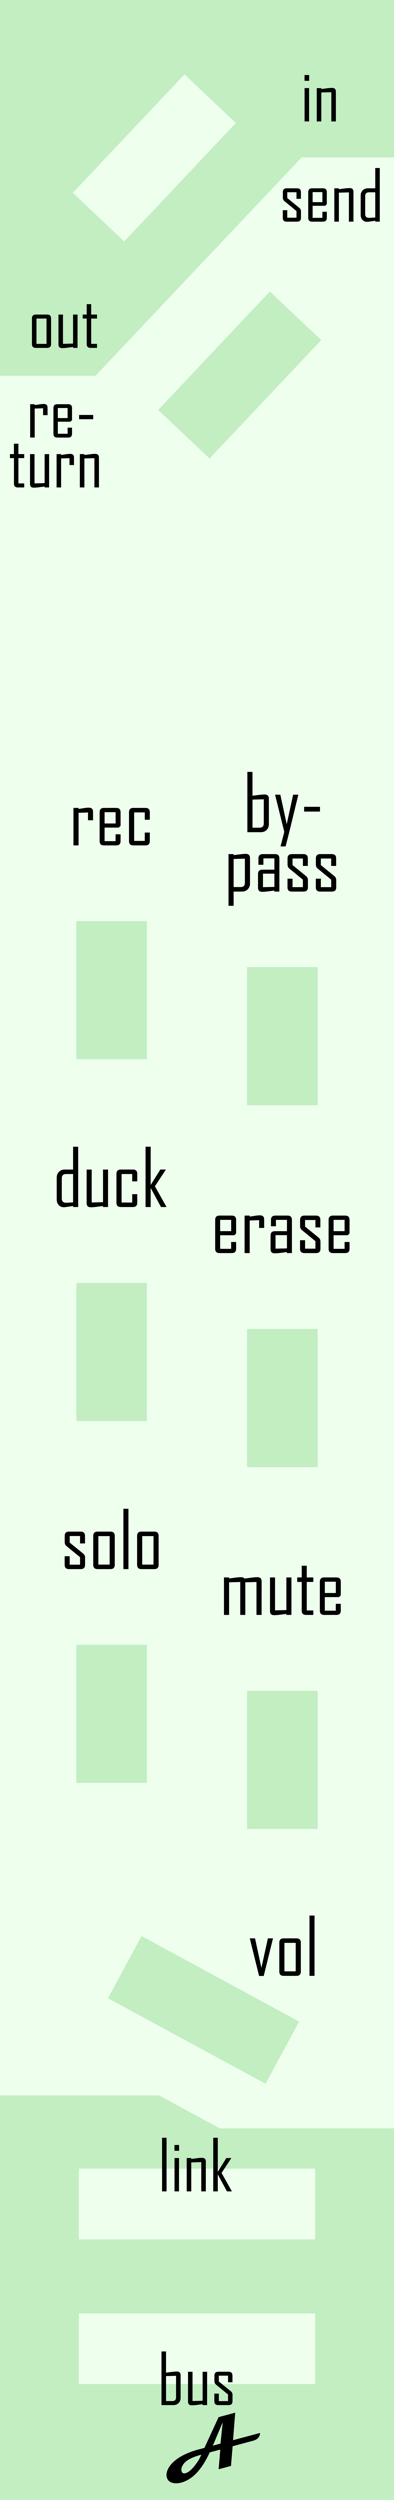 <?xml version="1.0" encoding="UTF-8" standalone="no"?>
<!-- Created with Inkscape (http://www.inkscape.org/) -->

<svg
   xmlns:dc="http://purl.org/dc/elements/1.1/"
   xmlns:cc="http://creativecommons.org/ns#"
   xmlns:rdf="http://www.w3.org/1999/02/22-rdf-syntax-ns#"
   xmlns:svg="http://www.w3.org/2000/svg"
   xmlns="http://www.w3.org/2000/svg"
   xmlns:sodipodi="http://sodipodi.sourceforge.net/DTD/sodipodi-0.dtd"
   xmlns:inkscape="http://www.inkscape.org/namespaces/inkscape"
   width="60"
   height="380"
   viewBox="0 0 15.875 100.542"
   version="1.1"
   id="svg8"
   inkscape:version="0.92.5 (2060ec1f9f, 2020-04-08)"
   sodipodi:docname="TapeRecorderMixer.svg">
  <rect x="0" y="0" width="15.875" height="100.542" fill="#808080" stroke="none"/>
  <defs
     id="defs2" />
  <sodipodi:namedview
     id="base"
     pagecolor="#ffffff"
     bordercolor="#666666"
     borderopacity="1.0"
     inkscape:pageopacity="0.0"
     inkscape:pageshadow="2"
     inkscape:zoom="4.5752183"
     inkscape:cx="-41.461152"
     inkscape:cy="353.69854"
     inkscape:document-units="mm"
     inkscape:current-layer="layer1"
     showgrid="false"
     units="px"
     inkscape:snap-bbox="true"
     inkscape:snap-page="true"
     inkscape:bbox-nodes="true"
     inkscape:snap-bbox-edge-midpoints="true"
     inkscape:window-width="2291"
     inkscape:window-height="1355"
     inkscape:window-x="1139"
     inkscape:window-y="0"
     inkscape:window-maximized="0"
     inkscape:snap-global="true"
     inkscape:snap-bbox-midpoints="true"
     showguides="true"
     inkscape:guide-bbox="true"
     inkscape:snap-center="true"
     inkscape:bbox-paths="true"
     inkscape:snap-others="true"
     inkscape:snap-nodes="true"
     inkscape:object-paths="true"
     inkscape:snap-intersection-paths="true"
     inkscape:snap-object-midpoints="true"
     inkscape:object-nodes="true"
     inkscape:snap-midpoints="true"
     inkscape:snap-to-guides="true">
    <sodipodi:guide
       position="5.953,89.297"
       orientation="0,1"
       id="guide898"
       inkscape:locked="false"
       inkscape:label=""
       inkscape:color="rgb(0,0,255)" />
    <sodipodi:guide
       position="3.704,81.756"
       orientation="0,1"
       id="guide925"
       inkscape:locked="false"
       inkscape:label=""
       inkscape:color="rgb(0,0,255)" />
    <sodipodi:guide
       position="19.37,94.22"
       orientation="0,1"
       id="guide927"
       inkscape:locked="false"
       inkscape:label=""
       inkscape:color="rgb(0,0,255)" />
    <sodipodi:guide
       position="3.704,92.075"
       orientation="0,1"
       id="guide851"
       inkscape:locked="false"
       inkscape:label=""
       inkscape:color="rgb(0,0,255)" />
    <sodipodi:guide
       position="-1.386,85.453"
       orientation="0,1"
       id="guide853"
       inkscape:locked="false"
       inkscape:label=""
       inkscape:color="rgb(0,0,255)" />
    <sodipodi:guide
       position="11.377,29.104"
       orientation="1,0"
       id="guide920"
       inkscape:locked="false"
       inkscape:label=""
       inkscape:color="rgb(0,0,255)" />
    <sodipodi:guide
       position="1.521,98.566"
       orientation="0,1"
       id="guide922"
       inkscape:locked="false" />
    <sodipodi:guide
       position="3.175,6.085"
       orientation="0,1"
       id="guide941"
       inkscape:locked="false"
       inkscape:label=""
       inkscape:color="rgb(0,0,255)" />
    <sodipodi:guide
       position="18.022,15.081"
       orientation="0,1"
       id="guide943"
       inkscape:locked="false"
       inkscape:label="Papyrus"
       inkscape:color="rgb(0,0,255)" />
    <sodipodi:guide
       position="5.027,36.37"
       orientation="0,1"
       id="guide872"
       inkscape:locked="false"
       inkscape:label=""
       inkscape:color="rgb(0,0,255)" />
    <sodipodi:guide
       position="-2.228,16.404"
       orientation="0,1"
       id="guide874"
       inkscape:locked="false"
       inkscape:label="32"
       inkscape:color="rgb(0,0,255)" />
    <sodipodi:guide
       position="33.404,39.688"
       orientation="0,1"
       id="guide928"
       inkscape:locked="false"
       inkscape:label=""
       inkscape:color="rgb(0,0,255)" />
    <sodipodi:guide
       position="5.027,21.431"
       orientation="1,0"
       id="guide914"
       inkscape:locked="false"
       inkscape:label=""
       inkscape:color="rgb(0,0,255)" />
    <sodipodi:guide
       position="5.027,11.906"
       orientation="0,1"
       id="guide921"
       inkscape:locked="false"
       inkscape:label=""
       inkscape:color="rgb(0,0,255)" />
  </sodipodi:namedview>
  <g
     inkscape:label="Layer 1"
     inkscape:groupmode="layer"
     id="layer1"
     transform="translate(0,-196.458)"
     style="display:inline">
    <path
       style="opacity:1;vector-effect:none;fill:#eeffee;fill-opacity:1;fill-rule:evenodd;stroke:none;stroke-width:1.837;stroke-linecap:butt;stroke-linejoin:round;stroke-miterlimit:4;stroke-dasharray:none;stroke-dashoffset:0;stroke-opacity:1;paint-order:normal"
       d="M 0,0 V 380 H 60 V 0 Z M 7.5,3.002 C 9.985,3.002 11.999,5.016 12,7.5 12,9.985 9.985,12 7.5,12 5.015,12 3,9.985 3,7.5 3.001,5.016 5.015,3.002 7.5,3.002 Z M 52.502,368.002 c 0.307,0 0.605,0.031 0.895,0.09 0.004,7.7e-4 0.008,0.001 0.012,0.002 0.006,0.002 0.013,0.004 0.02,0.006 0.274,0.057 0.538,0.142 0.791,0.246 0.022,0.009 0.044,0.018 0.066,0.027 0.247,0.107 0.482,0.234 0.703,0.381 0.013,0.008 0.026,0.015 0.039,0.023 0.217,0.148 0.418,0.318 0.605,0.5 0.024,0.021 0.047,0.043 0.07,0.065 0.181,0.183 0.345,0.383 0.492,0.596 0.018,0.025 0.035,0.051 0.053,0.076 0.138,0.207 0.257,0.43 0.359,0.66 0.02,0.043 0.038,0.086 0.057,0.129 0.094,0.231 0.169,0.471 0.225,0.719 0.01,0.042 0.019,0.083 0.027,0.125 0.053,0.277 0.086,0.561 0.086,0.854 3.5e-5,0.307 -0.031,0.605 -0.09,0.895 -7.7e-4,0.004 -0.001,0.008 -0.002,0.012 -0.002,0.007 -0.004,0.013 -0.006,0.019 -0.057,0.274 -0.142,0.538 -0.246,0.791 -0.009,0.022 -0.018,0.044 -0.027,0.066 -0.107,0.247 -0.234,0.482 -0.381,0.703 -0.008,0.013 -0.016,0.026 -0.023,0.039 -0.152,0.224 -0.327,0.431 -0.516,0.623 -0.014,0.015 -0.027,0.03 -0.041,0.045 -0.185,0.184 -0.389,0.349 -0.604,0.498 -0.026,0.02 -0.053,0.039 -0.08,0.059 -0.206,0.137 -0.426,0.252 -0.654,0.354 -0.043,0.02 -0.087,0.04 -0.131,0.059 -0.233,0.095 -0.476,0.169 -0.727,0.225 -0.038,0.01 -0.077,0.019 -0.115,0.027 -0.278,0.054 -0.563,0.086 -0.857,0.086 -0.307,0 -0.605,-0.031 -0.895,-0.09 -0.004,-6.6e-4 -0.008,-10e-4 -0.012,-0.002 -0.007,-10e-4 -0.013,-0.004 -0.02,-0.006 -0.274,-0.057 -0.538,-0.142 -0.791,-0.246 -0.022,-0.009 -0.044,-0.018 -0.066,-0.027 -0.247,-0.107 -0.482,-0.234 -0.703,-0.381 -0.013,-0.008 -0.026,-0.015 -0.039,-0.023 -0.224,-0.152 -0.431,-0.327 -0.623,-0.516 -0.015,-0.014 -0.03,-0.027 -0.045,-0.041 -0.184,-0.185 -0.349,-0.389 -0.498,-0.604 -0.02,-0.026 -0.039,-0.053 -0.059,-0.08 -0.137,-0.206 -0.252,-0.426 -0.354,-0.654 -0.02,-0.043 -0.04,-0.087 -0.059,-0.131 -0.095,-0.232 -0.169,-0.474 -0.225,-0.723 -0.01,-0.04 -0.019,-0.079 -0.027,-0.119 -0.054,-0.278 -0.086,-0.564 -0.086,-0.857 9.9e-5,-0.307 0.031,-0.605 0.09,-0.895 l 0.002,-0.006 c 0.002,-0.009 0.004,-0.017 0.006,-0.025 0.058,-0.278 0.141,-0.546 0.248,-0.803 0.003,-0.008 0.006,-0.016 0.01,-0.023 0.003,-0.005 0.005,-0.01 0.008,-0.016 0.108,-0.253 0.24,-0.494 0.391,-0.721 0.008,-0.012 0.016,-0.025 0.023,-0.037 0.149,-0.219 0.319,-0.422 0.504,-0.611 0.019,-0.021 0.039,-0.042 0.059,-0.062 0.18,-0.178 0.378,-0.337 0.586,-0.482 0.032,-0.024 0.065,-0.047 0.098,-0.07 0.208,-0.137 0.428,-0.256 0.658,-0.357 0.037,-0.017 0.074,-0.033 0.111,-0.049 0.237,-0.097 0.485,-0.173 0.74,-0.229 0.033,-0.008 0.066,-0.016 0.1,-0.023 0.281,-0.055 0.57,-0.088 0.867,-0.088 z"
       id="path864"
       inkscape:connector-curvature="0"
       sodipodi:nodetypes="cccccscscsccccccccccccccccccccccccccccccccscccccccccccccccccccccccccccccccccc"
       transform="matrix(0.265,0,0,0.265,0,196.458)" />
    <path
       style="display:inline;opacity:1;fill:#c2eec2;fill-opacity:1;stroke-width:2.343"
       d="M 0,318 V 380 H 60 V 323 H 33.415 l -9.231,-5 z"
       id="path970"
       inkscape:connector-curvature="0"
       sodipodi:nodetypes="ccccccc"
       transform="matrix(0.265,0,0,0.265,0,196.458)" />
    <path
       style="opacity:1;fill:#c2eec2;fill-opacity:1;stroke:none;stroke-width:0.55;stroke-miterlimit:4;stroke-dasharray:none;stroke-opacity:1"
       d="M 0,0 V 57.029 H 14.515 L 45.856,23.892 H 60 V 0 Z"
       id="rect882"
       inkscape:connector-curvature="0"
       sodipodi:nodetypes="ccccccc"
       transform="matrix(0.265,0,0,0.265,0,196.458)" />
    <g
       aria-label="Ahornberg"
       transform="matrix(0.733,-0.197,0.197,0.733,5.922,71.505)"
       style="font-style:normal;font-weight:normal;font-size:10.583px;line-height:1.25;font-family:sans-serif;letter-spacing:0px;word-spacing:0px;fill:#000000;fill-opacity:1;stroke:none;stroke-width:0.265"
       id="text3789">
      <path
         d="m -70.39,285.033 q -0.097,0.303 -0.462,0.303 h -1.126 l -0.356,0.985 h -0.678 l 0.356,-0.985 h -0.582 q -0.955,1.152 -1.866,1.152 -0.265,0 -0.447,-0.099 -0.229,-0.125 -0.229,-0.368 0,-0.207 0.171,-0.404 0.275,-0.316 0.832,-0.468 0.436,-0.117 0.963,-0.117 h 0.368 l 1.148,-1.378 h 0.913 l -0.489,1.378 z m -1.766,-1.063 -0.83,1.063 h 0.423 z m -1.548,1.366 q -0.711,0 -0.997,0.205 -0.237,0.171 -0.237,0.362 0,0.163 0.171,0.163 0.235,0 0.587,-0.265 0.309,-0.229 0.476,-0.464 z"
         style="font-style:normal;font-variant:normal;font-weight:normal;font-stretch:normal;font-size:3.881px;font-family:Magneto;-inkscape-font-specification:Magneto;stroke-width:0.265"
         id="path4533"
         inkscape:connector-curvature="0" />
    </g>
    <g
       aria-label="in"
       style="font-style:normal;font-weight:normal;font-size:10.583px;line-height:1.25;font-family:sans-serif;letter-spacing:0px;word-spacing:0px;display:inline;fill:#000000;fill-opacity:1;stroke:none;stroke-width:0.265"
       id="text916"
       transform="translate(10.864,-2.309)">
      <path
         d="M 1.592,202.017 H 1.406 v -0.232 h 0.186 z m -0.003,1.634 h -0.181 v -1.341 h 0.181 z"
         style="font-style:normal;font-variant:normal;font-weight:normal;font-stretch:condensed;font-size:2.822px;font-family:'Agency FB';-inkscape-font-specification:'Agency FB, Condensed';font-variant-ligatures:normal;font-variant-caps:normal;font-variant-numeric:normal;font-feature-settings:normal;text-align:start;writing-mode:lr-tb;text-anchor:start;stroke-width:0.265"
         id="path869"
         inkscape:connector-curvature="0" />
      <path
         d="M 2.669,203.652 H 2.486 v -1.177 l -0.404,0.011 v 1.166 H 1.899 v -1.341 h 0.183 v 0.037 q 0.107,-0.014 0.216,-0.029 0.132,-0.017 0.218,-0.017 0.153,0 0.153,0.15 z"
         style="font-style:normal;font-variant:normal;font-weight:normal;font-stretch:condensed;font-size:2.822px;font-family:'Agency FB';-inkscape-font-specification:'Agency FB, Condensed';font-variant-ligatures:normal;font-variant-caps:normal;font-variant-numeric:normal;font-feature-settings:normal;text-align:start;writing-mode:lr-tb;text-anchor:start;stroke-width:0.265"
         id="path871"
         inkscape:connector-curvature="0" />
    </g>
    <path
       style="display:inline;opacity:1;fill:#eeffee;fill-opacity:1;stroke-width:0.153"
       d="m 7.434,199.451 -0.735,0.778 -0.001,-0.001 -3.764,3.985 2.068,1.953 0.735,-0.778 0.001,0.001 3.764,-3.985 z"
       id="rect4549-4"
       inkscape:connector-curvature="0" />
    <path
       inkscape:connector-curvature="0"
       id="path837"
       d="m 10.875,208.182 -0.735,0.778 -10e-4,-10e-4 -3.764,3.985 2.068,1.953 0.735,-0.778 0.001,0.001 3.764,-3.985 z"
       style="display:inline;opacity:1;fill:#c2eec2;fill-opacity:1;stroke-width:0.153" />
    <g
       aria-label="out"
       style="font-style:normal;font-weight:normal;font-size:10.583px;line-height:1.25;font-family:sans-serif;letter-spacing:0px;word-spacing:0px;display:inline;fill:#000000;fill-opacity:1;stroke:none;stroke-width:0.265"
       id="text841"
       transform="translate(-6.444,4.556)">
      <path
         d="m 8.501,205.737 q 0,0.156 -0.156,0.156 H 7.885 q -0.154,0 -0.154,-0.156 v -1.029 q 0,-0.156 0.154,-0.156 h 0.46 q 0.156,0 0.156,0.156 z m -0.183,-0.006 V 204.713 H 7.914 v 1.018 z"
         style="font-style:normal;font-variant:normal;font-weight:normal;font-stretch:condensed;font-size:2.822px;font-family:'Agency FB';-inkscape-font-specification:'Agency FB, Condensed';font-variant-ligatures:normal;font-variant-caps:normal;font-variant-numeric:normal;font-feature-settings:normal;text-align:start;writing-mode:lr-tb;text-anchor:start;stroke-width:0.265"
         id="path859"
         inkscape:connector-curvature="0" />
      <path
         d="M 9.568,205.893 H 9.387 v -0.037 q -0.11,0.015 -0.219,0.029 -0.132,0.017 -0.219,0.017 -0.149,0 -0.149,-0.149 v -1.2 h 0.181 v 1.177 l 0.407,-0.011 v -1.166 h 0.181 z"
         style="font-style:normal;font-variant:normal;font-weight:normal;font-stretch:condensed;font-size:2.822px;font-family:'Agency FB';-inkscape-font-specification:'Agency FB, Condensed';font-variant-ligatures:normal;font-variant-caps:normal;font-variant-numeric:normal;font-feature-settings:normal;text-align:start;writing-mode:lr-tb;text-anchor:start;stroke-width:0.265"
         id="path861"
         inkscape:connector-curvature="0" />
      <path
         d="m 10.352,205.893 h -0.26 q -0.154,0 -0.154,-0.156 v -1.024 H 9.776 v -0.161 h 0.161 v -0.418 h 0.181 v 0.418 h 0.234 v 0.161 h -0.234 v 1.018 h 0.234 z"
         style="font-style:normal;font-variant:normal;font-weight:normal;font-stretch:condensed;font-size:2.822px;font-family:'Agency FB';-inkscape-font-specification:'Agency FB, Condensed';font-variant-ligatures:normal;font-variant-caps:normal;font-variant-numeric:normal;font-feature-settings:normal;text-align:start;writing-mode:lr-tb;text-anchor:start;stroke-width:0.265"
         id="path866"
         inkscape:connector-curvature="0" />
    </g>
    <g
       aria-label="send"
       style="font-style:normal;font-weight:normal;font-size:10.583px;line-height:1.25;font-family:sans-serif;letter-spacing:0px;word-spacing:0px;display:inline;fill:#000000;fill-opacity:1;stroke:none;stroke-width:0.265"
       id="text845"
       transform="translate(10.678,-5.944)">
      <path
         d="m 1.448,211.16 q 0,0.156 -0.156,0.156 H 0.872 q -0.156,0 -0.156,-0.156 v -0.305 H 0.897 v 0.302 h 0.371 v -0.267 l -0.48,-0.393 q -0.069,-0.055 -0.069,-0.143 v -0.223 q 0,-0.156 0.156,-0.156 h 0.415 q 0.156,0 0.156,0.156 v 0.267 H 1.268 v -0.265 H 0.897 v 0.234 l 0.484,0.393 q 0.068,0.054 0.068,0.146 z"
         style="font-style:normal;font-variant:normal;font-weight:normal;font-stretch:condensed;font-size:2.822px;font-family:'Agency FB';-inkscape-font-specification:'Agency FB, Condensed';font-variant-ligatures:normal;font-variant-caps:normal;font-variant-numeric:normal;font-feature-settings:normal;text-align:start;writing-mode:lr-tb;text-anchor:start;stroke-width:0.265"
         id="path874"
         inkscape:connector-curvature="0" />
      <path
         d="m 2.49,211.16 q 0,0.156 -0.154,0.156 H 1.895 q -0.154,0 -0.154,-0.156 v -1.029 q 0,-0.156 0.154,-0.156 h 0.441 q 0.154,0 0.154,0.156 v 0.482 l -0.062,0.065 H 1.918 v 0.485 h 0.394 v -0.245 H 2.49 Z M 2.312,210.532 v -0.404 H 1.918 v 0.404 z"
         style="font-style:normal;font-variant:normal;font-weight:normal;font-stretch:condensed;font-size:2.822px;font-family:'Agency FB';-inkscape-font-specification:'Agency FB, Condensed';font-variant-ligatures:normal;font-variant-caps:normal;font-variant-numeric:normal;font-feature-settings:normal;text-align:start;writing-mode:lr-tb;text-anchor:start;stroke-width:0.265"
         id="path876"
         inkscape:connector-curvature="0" />
      <path
         d="m 3.563,211.316 h -0.183 v -1.177 l -0.404,0.011 v 1.166 H 2.793 v -1.341 h 0.183 v 0.037 q 0.107,-0.014 0.216,-0.029 0.132,-0.017 0.218,-0.017 0.153,0 0.153,0.15 z"
         style="font-style:normal;font-variant:normal;font-weight:normal;font-stretch:condensed;font-size:2.822px;font-family:'Agency FB';-inkscape-font-specification:'Agency FB, Condensed';font-variant-ligatures:normal;font-variant-caps:normal;font-variant-numeric:normal;font-feature-settings:normal;text-align:start;writing-mode:lr-tb;text-anchor:start;stroke-width:0.265"
         id="path878"
         inkscape:connector-curvature="0" />
      <path
         d="M 4.624,211.316 H 4.443 v -0.037 q -0.295,0.045 -0.327,0.045 -0.117,0 -0.189,-0.079 -0.072,-0.08 -0.072,-0.198 v -0.784 q 0,-0.124 0.081,-0.205 0.081,-0.083 0.204,-0.083 h 0.302 v -0.816 h 0.182 z m -0.182,-0.167 v -1.013 h -0.254 q -0.152,0 -0.152,0.156 v 0.717 q 0,0.154 0.152,0.154 0.036,0 0.254,-0.014 z"
         style="font-style:normal;font-variant:normal;font-weight:normal;font-stretch:condensed;font-size:2.822px;font-family:'Agency FB';-inkscape-font-specification:'Agency FB, Condensed';font-variant-ligatures:normal;font-variant-caps:normal;font-variant-numeric:normal;font-feature-settings:normal;text-align:start;writing-mode:lr-tb;text-anchor:start;stroke-width:0.265"
         id="path880"
         inkscape:connector-curvature="0" />
    </g>
    <g
       aria-label="return"
       style="font-style:normal;font-weight:normal;font-size:10.583px;line-height:1.25;font-family:sans-serif;letter-spacing:0px;word-spacing:0px;display:inline;fill:#000000;fill-opacity:1;stroke:none;stroke-width:0.265"
       id="text849"
       transform="translate(-7.664,-0.058)">
      <path
         d="M 8.64,216.119 H 8.38 q -0.154,0 -0.154,-0.156 v -1.024 H 8.064 v -0.161 h 0.161 v -0.418 h 0.181 v 0.418 h 0.234 v 0.161 H 8.406 v 1.018 h 0.234 z"
         style="font-style:normal;font-variant:normal;font-weight:normal;font-stretch:condensed;font-size:2.822px;font-family:'Agency FB';-inkscape-font-specification:'Agency FB, Condensed';font-variant-ligatures:normal;font-variant-caps:normal;font-variant-numeric:normal;font-feature-settings:normal;text-align:start;writing-mode:lr-tb;text-anchor:start;stroke-width:0.265"
         id="path887"
         inkscape:connector-curvature="0" />
      <path
         d="m 9.642,216.119 h -0.181 v -0.037 q -0.11,0.015 -0.219,0.029 -0.132,0.017 -0.219,0.017 -0.149,0 -0.149,-0.149 v -1.2 h 0.181 v 1.177 l 0.407,-0.011 v -1.166 h 0.181 z"
         style="font-style:normal;font-variant:normal;font-weight:normal;font-stretch:condensed;font-size:2.822px;font-family:'Agency FB';-inkscape-font-specification:'Agency FB, Condensed';font-variant-ligatures:normal;font-variant-caps:normal;font-variant-numeric:normal;font-feature-settings:normal;text-align:start;writing-mode:lr-tb;text-anchor:start;stroke-width:0.265"
         id="path889"
         inkscape:connector-curvature="0" />
      <path
         d="m 10.645,215.219 h -0.181 v -0.277 l -0.338,0.011 v 1.166 H 9.944 v -1.341 h 0.183 v 0.037 q 0.091,-0.014 0.183,-0.029 0.11,-0.017 0.183,-0.017 0.152,0 0.152,0.15 z"
         style="font-style:normal;font-variant:normal;font-weight:normal;font-stretch:condensed;font-size:2.822px;font-family:'Agency FB';-inkscape-font-specification:'Agency FB, Condensed';font-variant-ligatures:normal;font-variant-caps:normal;font-variant-numeric:normal;font-feature-settings:normal;text-align:start;writing-mode:lr-tb;text-anchor:start;stroke-width:0.265"
         id="path891"
         inkscape:connector-curvature="0" />
      <path
         d="m 11.651,216.119 h -0.183 v -1.177 l -0.404,0.011 v 1.166 h -0.183 v -1.341 h 0.183 v 0.037 q 0.107,-0.014 0.216,-0.029 0.132,-0.017 0.218,-0.017 0.153,0 0.153,0.15 z"
         style="font-style:normal;font-variant:normal;font-weight:normal;font-stretch:condensed;font-size:2.822px;font-family:'Agency FB';-inkscape-font-specification:'Agency FB, Condensed';font-variant-ligatures:normal;font-variant-caps:normal;font-variant-numeric:normal;font-feature-settings:normal;text-align:start;writing-mode:lr-tb;text-anchor:start;stroke-width:0.265"
         id="path893"
         inkscape:connector-curvature="0" />
    </g>
    <g
       aria-label="re-"
       style="font-style:normal;font-weight:normal;font-size:10.583px;line-height:1.25;font-family:sans-serif;letter-spacing:0px;word-spacing:0px;display:inline;fill:#000000;fill-opacity:1;stroke:none;stroke-width:0.265"
       id="text926"
       transform="translate(-6.491,-1.864)">
      <path
         d="M 8.408,215.018 H 8.227 v -0.277 l -0.338,0.011 v 1.166 H 7.706 v -1.341 h 0.183 v 0.037 q 0.091,-0.014 0.183,-0.029 0.11,-0.017 0.183,-0.017 0.152,0 0.152,0.15 z"
         style="font-style:normal;font-variant:normal;font-weight:normal;font-stretch:condensed;font-size:2.822px;font-family:'Agency FB';-inkscape-font-specification:'Agency FB, Condensed';font-variant-ligatures:normal;font-variant-caps:normal;font-variant-numeric:normal;font-feature-settings:normal;text-align:start;writing-mode:lr-tb;text-anchor:start;stroke-width:0.265"
         id="path928"
         inkscape:connector-curvature="0" />
      <path
         d="m 9.393,215.763 q 0,0.156 -0.154,0.156 H 8.798 q -0.154,0 -0.154,-0.156 v -1.029 q 0,-0.156 0.154,-0.156 H 9.239 q 0.154,0 0.154,0.156 v 0.482 l -0.062,0.065 H 8.821 v 0.485 h 0.394 v -0.245 h 0.178 z m -0.178,-0.628 v -0.404 h -0.394 v 0.404 z"
         style="font-style:normal;font-variant:normal;font-weight:normal;font-stretch:condensed;font-size:2.822px;font-family:'Agency FB';-inkscape-font-specification:'Agency FB, Condensed';font-variant-ligatures:normal;font-variant-caps:normal;font-variant-numeric:normal;font-feature-settings:normal;text-align:start;writing-mode:lr-tb;text-anchor:start;stroke-width:0.265"
         id="path930"
         inkscape:connector-curvature="0" />
      <path
         d="M 10.246,215.181 H 9.678 v -0.171 h 0.568 z"
         style="font-style:normal;font-variant:normal;font-weight:normal;font-stretch:condensed;font-size:2.822px;font-family:'Agency FB';-inkscape-font-specification:'Agency FB, Condensed';font-variant-ligatures:normal;font-variant-caps:normal;font-variant-numeric:normal;font-feature-settings:normal;text-align:start;writing-mode:lr-tb;text-anchor:start;stroke-width:0.265"
         id="path932"
         inkscape:connector-curvature="0" />
    </g>
    <path
       style="display:inline;opacity:1;fill:#eeffee;fill-opacity:1;stroke-width:0.201"
       d="m 12.7,292.337 v -2.844 H 3.175 v 2.844 z"
       id="rect4549"
       inkscape:connector-curvature="0" />
    <path
       inkscape:connector-curvature="0"
       id="path968"
       d="M 12.7,286.516 V 283.672 H 3.175 v 2.844 z"
       style="display:inline;opacity:1;fill:#eeffee;fill-opacity:1;stroke-width:0.201" />
    <g
       aria-label="solo"
       style="font-style:normal;font-variant:normal;font-weight:normal;font-stretch:condensed;font-size:3.175px;line-height:1.25;font-family:'Agency FB';-inkscape-font-specification:'Agency FB, Condensed';font-variant-ligatures:normal;font-variant-caps:normal;font-variant-numeric:normal;font-feature-settings:normal;text-align:center;letter-spacing:0px;word-spacing:0px;writing-mode:lr-tb;text-anchor:middle;display:inline;fill:#000000;fill-opacity:1;stroke:none;stroke-width:0.265"
       id="text902"
       transform="translate(1.323,2.249)">
      <path
         d="m 2.105,257.137 q 0,0.175 -0.175,0.175 H 1.457 q -0.175,0 -0.175,-0.175 v -0.343 h 0.203 v 0.34 h 0.417 v -0.301 l -0.54,-0.442 q -0.078,-0.062 -0.078,-0.161 v -0.251 q 0,-0.175 0.175,-0.175 H 1.927 q 0.175,0 0.175,0.175 V 256.28 H 1.902 v -0.298 H 1.485 v 0.264 l 0.544,0.442 q 0.076,0.06 0.076,0.164 z"
         style="font-style:normal;font-variant:normal;font-weight:normal;font-stretch:condensed;font-size:3.175px;font-family:'Agency FB';-inkscape-font-specification:'Agency FB, Condensed';font-variant-ligatures:normal;font-variant-caps:normal;font-variant-numeric:normal;font-feature-settings:normal;text-align:center;writing-mode:lr-tb;text-anchor:middle;stroke-width:0.265"
         id="path961"
         inkscape:connector-curvature="0" />
      <path
         d="m 3.301,257.137 q 0,0.175 -0.175,0.175 H 2.608 q -0.174,0 -0.174,-0.175 v -1.158 q 0,-0.175 0.174,-0.175 h 0.518 q 0.175,0 0.175,0.175 z m -0.206,-0.006 v -1.146 H 2.64 v 1.146 z"
         style="font-style:normal;font-variant:normal;font-weight:normal;font-stretch:condensed;font-size:3.175px;font-family:'Agency FB';-inkscape-font-specification:'Agency FB, Condensed';font-variant-ligatures:normal;font-variant-caps:normal;font-variant-numeric:normal;font-feature-settings:normal;text-align:center;writing-mode:lr-tb;text-anchor:middle;stroke-width:0.265"
         id="path963"
         inkscape:connector-curvature="0" />
      <path
         d="M 3.852,257.312 H 3.649 v -2.426 h 0.203 z"
         style="font-style:normal;font-variant:normal;font-weight:normal;font-stretch:condensed;font-size:3.175px;font-family:'Agency FB';-inkscape-font-specification:'Agency FB, Condensed';font-variant-ligatures:normal;font-variant-caps:normal;font-variant-numeric:normal;font-feature-settings:normal;text-align:center;writing-mode:lr-tb;text-anchor:middle;stroke-width:0.265"
         id="path965"
         inkscape:connector-curvature="0" />
      <path
         d="m 5.068,257.137 q 0,0.175 -0.175,0.175 H 4.375 q -0.174,0 -0.174,-0.175 v -1.158 q 0,-0.175 0.174,-0.175 h 0.518 q 0.175,0 0.175,0.175 z m -0.206,-0.006 v -1.146 H 4.407 v 1.146 z"
         style="font-style:normal;font-variant:normal;font-weight:normal;font-stretch:condensed;font-size:3.175px;font-family:'Agency FB';-inkscape-font-specification:'Agency FB, Condensed';font-variant-ligatures:normal;font-variant-caps:normal;font-variant-numeric:normal;font-feature-settings:normal;text-align:center;writing-mode:lr-tb;text-anchor:middle;stroke-width:0.265"
         id="path967"
         inkscape:connector-curvature="0" />
    </g>
    <g
       aria-label="duck"
       style="font-style:normal;font-variant:normal;font-weight:normal;font-stretch:condensed;font-size:3.175px;line-height:1.25;font-family:'Agency FB';-inkscape-font-specification:'Agency FB, Condensed';font-variant-ligatures:normal;font-variant-caps:normal;font-variant-numeric:normal;font-feature-settings:normal;text-align:center;letter-spacing:0px;word-spacing:0px;writing-mode:lr-tb;text-anchor:middle;display:inline;fill:#000000;fill-opacity:1;stroke:none;stroke-width:0.265"
       id="text906"
       transform="translate(1.323,1.72)">
      <path
         d="M 1.827,243.28 H 1.622 v -0.042 q -0.332,0.051 -0.367,0.051 -0.132,0 -0.212,-0.088 -0.081,-0.09 -0.081,-0.223 v -0.882 q 0,-0.14 0.091,-0.231 0.091,-0.093 0.229,-0.093 h 0.34 v -0.918 h 0.205 z m -0.205,-0.188 v -1.139 H 1.337 q -0.171,0 -0.171,0.175 v 0.806 q 0,0.174 0.171,0.174 0.04,0 0.285,-0.015 z"
         style="font-style:normal;font-variant:normal;font-weight:normal;font-stretch:condensed;font-size:3.175px;font-family:'Agency FB';-inkscape-font-specification:'Agency FB, Condensed';font-variant-ligatures:normal;font-variant-caps:normal;font-variant-numeric:normal;font-feature-settings:normal;text-align:center;writing-mode:lr-tb;text-anchor:middle;stroke-width:0.265"
         id="path1005"
         inkscape:connector-curvature="0" />
      <path
         d="M 3.03,243.28 H 2.827 v -0.042 q -0.124,0.017 -0.246,0.033 -0.149,0.019 -0.246,0.019 -0.167,0 -0.167,-0.167 v -1.35 h 0.203 v 1.324 l 0.457,-0.012 v -1.312 h 0.203 z"
         style="font-style:normal;font-variant:normal;font-weight:normal;font-stretch:condensed;font-size:3.175px;font-family:'Agency FB';-inkscape-font-specification:'Agency FB, Condensed';font-variant-ligatures:normal;font-variant-caps:normal;font-variant-numeric:normal;font-feature-settings:normal;text-align:center;writing-mode:lr-tb;text-anchor:middle;stroke-width:0.265"
         id="path1007"
         inkscape:connector-curvature="0" />
      <path
         d="m 4.207,243.105 q 0,0.175 -0.174,0.175 H 3.543 q -0.174,0 -0.174,-0.175 v -1.158 q 0,-0.175 0.174,-0.175 h 0.49 q 0.174,0 0.174,0.175 v 0.301 H 4.004 v -0.295 H 3.576 v 1.146 h 0.428 v -0.336 h 0.203 z"
         style="font-style:normal;font-variant:normal;font-weight:normal;font-stretch:condensed;font-size:3.175px;font-family:'Agency FB';-inkscape-font-specification:'Agency FB, Condensed';font-variant-ligatures:normal;font-variant-caps:normal;font-variant-numeric:normal;font-feature-settings:normal;text-align:center;writing-mode:lr-tb;text-anchor:middle;stroke-width:0.265"
         id="path1009"
         inkscape:connector-curvature="0" />
      <path
         d="M 5.388,243.28 H 5.163 l -0.415,-0.769 v 0.769 H 4.542 v -2.426 h 0.206 v 1.541 l 0.388,-0.623 h 0.222 v 0.006 l -0.439,0.667 z"
         style="font-style:normal;font-variant:normal;font-weight:normal;font-stretch:condensed;font-size:3.175px;font-family:'Agency FB';-inkscape-font-specification:'Agency FB, Condensed';font-variant-ligatures:normal;font-variant-caps:normal;font-variant-numeric:normal;font-feature-settings:normal;text-align:center;writing-mode:lr-tb;text-anchor:middle;stroke-width:0.265"
         id="path1011"
         inkscape:connector-curvature="0" />
    </g>
    <g
       aria-label="by-"
       style="font-style:normal;font-variant:normal;font-weight:normal;font-stretch:condensed;font-size:3.175px;line-height:1.25;font-family:'Agency FB';-inkscape-font-specification:'Agency FB, Condensed';font-variant-ligatures:normal;font-variant-caps:normal;font-variant-numeric:normal;font-feature-settings:normal;text-align:center;letter-spacing:0px;word-spacing:0px;writing-mode:lr-tb;text-anchor:middle;display:inline;fill:#000000;fill-opacity:1;stroke:none;stroke-width:0.265"
       id="text910"
       transform="translate(2.646,0.661)">
      <path
         d="m 8.188,228.941 q 0,0.14 -0.091,0.233 -0.091,0.091 -0.229,0.091 H 7.321 v -2.426 h 0.206 v 0.96 q 0.122,-0.015 0.245,-0.031 0.155,-0.02 0.243,-0.02 0.172,0 0.172,0.169 z m -0.206,-0.031 v -0.969 l -0.454,0.012 v 1.13 h 0.285 q 0.169,0 0.169,-0.174 z"
         style="font-style:normal;font-variant:normal;font-weight:normal;font-stretch:condensed;font-size:3.175px;font-family:'Agency FB';-inkscape-font-specification:'Agency FB, Condensed';font-variant-ligatures:normal;font-variant-caps:normal;font-variant-numeric:normal;font-feature-settings:normal;text-align:center;writing-mode:lr-tb;text-anchor:middle;stroke-width:0.265"
         id="path998"
         inkscape:connector-curvature="0" />
      <path
         d="m 9.374,227.756 -0.363,1.496 -0.15,0.584 H 8.657 l 0.152,-0.584 -0.372,-1.496 h 0.212 l 0.257,1.188 0.26,-1.188 z"
         style="font-style:normal;font-variant:normal;font-weight:normal;font-stretch:condensed;font-size:3.175px;font-family:'Agency FB';-inkscape-font-specification:'Agency FB, Condensed';font-variant-ligatures:normal;font-variant-caps:normal;font-variant-numeric:normal;font-feature-settings:normal;text-align:center;writing-mode:lr-tb;text-anchor:middle;stroke-width:0.265"
         id="path1000"
         inkscape:connector-curvature="0" />
      <path
         d="M 10.246,228.435 H 9.608 v -0.192 h 0.639 z"
         style="font-style:normal;font-variant:normal;font-weight:normal;font-stretch:condensed;font-size:3.175px;font-family:'Agency FB';-inkscape-font-specification:'Agency FB, Condensed';font-variant-ligatures:normal;font-variant-caps:normal;font-variant-numeric:normal;font-feature-settings:normal;text-align:center;writing-mode:lr-tb;text-anchor:middle;stroke-width:0.265"
         id="path1002"
         inkscape:connector-curvature="0" />
    </g>
    <g
       aria-label="mute"
       style="font-style:normal;font-variant:normal;font-weight:normal;font-stretch:condensed;font-size:3.175px;line-height:1.25;font-family:'Agency FB';-inkscape-font-specification:'Agency FB, Condensed';font-variant-ligatures:normal;font-variant-caps:normal;font-variant-numeric:normal;font-feature-settings:normal;text-align:center;letter-spacing:0px;word-spacing:0px;writing-mode:lr-tb;text-anchor:middle;display:inline;fill:#000000;fill-opacity:1;stroke:none;stroke-width:0.265"
       id="text914"
       transform="translate(2.646,2.249)">
      <path
         d="M 7.894,259.155 H 7.688 v -1.324 l -0.45,0.012 v 1.312 H 7.034 v -1.324 l -0.45,0.012 v 1.312 h -0.206 v -1.508 h 0.206 v 0.042 q 0.121,-0.015 0.242,-0.033 0.147,-0.019 0.243,-0.019 0.095,0 0.14,0.057 0.13,-0.017 0.259,-0.036 0.169,-0.022 0.256,-0.022 0.171,0 0.171,0.169 z"
         style="font-style:normal;font-variant:normal;font-weight:normal;font-stretch:condensed;font-size:3.175px;font-family:'Agency FB';-inkscape-font-specification:'Agency FB, Condensed';font-variant-ligatures:normal;font-variant-caps:normal;font-variant-numeric:normal;font-feature-settings:normal;text-align:center;writing-mode:lr-tb;text-anchor:middle;stroke-width:0.265"
         id="path952"
         inkscape:connector-curvature="0" />
      <path
         d="M 9.096,259.155 H 8.892 v -0.042 q -0.124,0.017 -0.246,0.033 -0.149,0.019 -0.246,0.019 -0.167,0 -0.167,-0.167 v -1.35 h 0.203 v 1.324 l 0.457,-0.012 v -1.312 h 0.203 z"
         style="font-style:normal;font-variant:normal;font-weight:normal;font-stretch:condensed;font-size:3.175px;font-family:'Agency FB';-inkscape-font-specification:'Agency FB, Condensed';font-variant-ligatures:normal;font-variant-caps:normal;font-variant-numeric:normal;font-feature-settings:normal;text-align:center;writing-mode:lr-tb;text-anchor:middle;stroke-width:0.265"
         id="path954"
         inkscape:connector-curvature="0" />
      <path
         d="M 9.978,259.155 H 9.685 q -0.174,0 -0.174,-0.175 v -1.152 H 9.33 v -0.181 H 9.511 V 257.177 H 9.714 v 0.47 h 0.264 v 0.181 H 9.714 v 1.146 h 0.264 z"
         style="font-style:normal;font-variant:normal;font-weight:normal;font-stretch:condensed;font-size:3.175px;font-family:'Agency FB';-inkscape-font-specification:'Agency FB, Condensed';font-variant-ligatures:normal;font-variant-caps:normal;font-variant-numeric:normal;font-feature-settings:normal;text-align:center;writing-mode:lr-tb;text-anchor:middle;stroke-width:0.265"
         id="path956"
         inkscape:connector-curvature="0" />
      <path
         d="m 11.085,258.98 q 0,0.175 -0.174,0.175 h -0.496 q -0.174,0 -0.174,-0.175 v -1.158 q 0,-0.175 0.174,-0.175 h 0.496 q 0.174,0 0.174,0.175 v 0.543 l -0.07,0.073 h -0.574 v 0.546 h 0.443 v -0.276 h 0.2 z m -0.2,-0.707 v -0.454 h -0.443 v 0.454 z"
         style="font-style:normal;font-variant:normal;font-weight:normal;font-stretch:condensed;font-size:3.175px;font-family:'Agency FB';-inkscape-font-specification:'Agency FB, Condensed';font-variant-ligatures:normal;font-variant-caps:normal;font-variant-numeric:normal;font-feature-settings:normal;text-align:center;writing-mode:lr-tb;text-anchor:middle;stroke-width:0.265"
         id="path958"
         inkscape:connector-curvature="0" />
    </g>
    <g
       aria-label="erase"
       style="font-style:normal;font-variant:normal;font-weight:normal;font-stretch:condensed;font-size:3.175px;line-height:1.25;font-family:'Agency FB';-inkscape-font-specification:'Agency FB, Condensed';font-variant-ligatures:normal;font-variant-caps:normal;font-variant-numeric:normal;font-feature-settings:normal;text-align:center;letter-spacing:0px;word-spacing:0px;writing-mode:lr-tb;text-anchor:middle;display:inline;fill:#000000;fill-opacity:1;stroke:none;stroke-width:0.265"
       id="text918"
       transform="translate(2.646,1.72)">
      <path
         d="m 6.868,244.957 q 0,0.175 -0.174,0.175 H 6.198 q -0.174,0 -0.174,-0.175 v -1.158 q 0,-0.175 0.174,-0.175 h 0.496 q 0.174,0 0.174,0.175 v 0.543 l -0.07,0.073 H 6.224 v 0.546 h 0.443 v -0.276 H 6.868 Z M 6.668,244.25 V 243.796 H 6.224 v 0.454 z"
         style="font-style:normal;font-variant:normal;font-weight:normal;font-stretch:condensed;font-size:3.175px;font-family:'Agency FB';-inkscape-font-specification:'Agency FB, Condensed';font-variant-ligatures:normal;font-variant-caps:normal;font-variant-numeric:normal;font-feature-settings:normal;text-align:center;writing-mode:lr-tb;text-anchor:middle;stroke-width:0.265"
         id="path987"
         inkscape:connector-curvature="0" />
      <path
         d="M 7.998,244.12 H 7.795 v -0.312 l -0.38,0.012 v 1.312 h -0.206 v -1.508 h 0.206 v 0.042 q 0.102,-0.015 0.206,-0.033 0.124,-0.019 0.206,-0.019 0.171,0 0.171,0.169 z"
         style="font-style:normal;font-variant:normal;font-weight:normal;font-stretch:condensed;font-size:3.175px;font-family:'Agency FB';-inkscape-font-specification:'Agency FB, Condensed';font-variant-ligatures:normal;font-variant-caps:normal;font-variant-numeric:normal;font-feature-settings:normal;text-align:center;writing-mode:lr-tb;text-anchor:middle;stroke-width:0.265"
         id="path989"
         inkscape:connector-curvature="0" />
      <path
         d="M 9.116,245.132 H 8.913 v -0.042 q -0.122,0.017 -0.245,0.033 -0.152,0.019 -0.243,0.019 -0.169,0 -0.169,-0.167 v -0.55 q 0,-0.174 0.175,-0.174 H 8.916 V 243.796 H 8.472 v 0.257 H 8.272 v -0.254 q 0,-0.175 0.174,-0.175 h 0.496 q 0.174,0 0.174,0.175 z m -0.2,-0.188 v -0.533 h -0.46 v 0.543 z"
         style="font-style:normal;font-variant:normal;font-weight:normal;font-stretch:condensed;font-size:3.175px;font-family:'Agency FB';-inkscape-font-specification:'Agency FB, Condensed';font-variant-ligatures:normal;font-variant-caps:normal;font-variant-numeric:normal;font-feature-settings:normal;text-align:center;writing-mode:lr-tb;text-anchor:middle;stroke-width:0.265"
         id="path991"
         inkscape:connector-curvature="0" />
      <path
         d="m 10.266,244.957 q 0,0.175 -0.175,0.175 H 9.618 q -0.175,0 -0.175,-0.175 v -0.343 h 0.203 v 0.34 h 0.417 v -0.301 l -0.54,-0.442 q -0.078,-0.062 -0.078,-0.161 v -0.251 q 0,-0.175 0.175,-0.175 h 0.467 q 0.175,0 0.175,0.175 v 0.301 H 10.063 V 243.802 H 9.646 v 0.264 l 0.544,0.442 q 0.076,0.06 0.076,0.164 z"
         style="font-style:normal;font-variant:normal;font-weight:normal;font-stretch:condensed;font-size:3.175px;font-family:'Agency FB';-inkscape-font-specification:'Agency FB, Condensed';font-variant-ligatures:normal;font-variant-caps:normal;font-variant-numeric:normal;font-feature-settings:normal;text-align:center;writing-mode:lr-tb;text-anchor:middle;stroke-width:0.265"
         id="path993"
         inkscape:connector-curvature="0" />
      <path
         d="m 11.438,244.957 q 0,0.175 -0.174,0.175 h -0.496 q -0.174,0 -0.174,-0.175 v -1.158 q 0,-0.175 0.174,-0.175 h 0.496 q 0.174,0 0.174,0.175 v 0.543 l -0.07,0.073 H 10.795 v 0.546 h 0.443 v -0.276 h 0.2 z m -0.2,-0.707 V 243.796 H 10.795 v 0.454 z"
         style="font-style:normal;font-variant:normal;font-weight:normal;font-stretch:condensed;font-size:3.175px;font-family:'Agency FB';-inkscape-font-specification:'Agency FB, Condensed';font-variant-ligatures:normal;font-variant-caps:normal;font-variant-numeric:normal;font-feature-settings:normal;text-align:center;writing-mode:lr-tb;text-anchor:middle;stroke-width:0.265"
         id="path995"
         inkscape:connector-curvature="0" />
    </g>
    <g
       aria-label="rec"
       style="font-style:normal;font-variant:normal;font-weight:normal;font-stretch:condensed;font-size:3.175px;line-height:1.25;font-family:'Agency FB';-inkscape-font-specification:'Agency FB, Condensed';font-variant-ligatures:normal;font-variant-caps:normal;font-variant-numeric:normal;font-feature-settings:normal;text-align:center;letter-spacing:0px;word-spacing:0px;writing-mode:lr-tb;text-anchor:middle;display:inline;fill:#000000;fill-opacity:1;stroke:none;stroke-width:0.265"
       id="text922"
       transform="translate(1.323,1.191)">
      <path
         d="M 2.426,228.254 H 2.223 v -0.312 l -0.38,0.012 v 1.312 h -0.206 v -1.508 h 0.206 v 0.042 q 0.102,-0.015 0.206,-0.033 0.124,-0.019 0.206,-0.019 0.171,0 0.171,0.169 z"
         style="font-style:normal;font-variant:normal;font-weight:normal;font-stretch:condensed;font-size:3.175px;font-family:'Agency FB';-inkscape-font-specification:'Agency FB, Condensed';font-variant-ligatures:normal;font-variant-caps:normal;font-variant-numeric:normal;font-feature-settings:normal;text-align:center;writing-mode:lr-tb;text-anchor:middle;stroke-width:0.265"
         id="path980"
         inkscape:connector-curvature="0" />
      <path
         d="m 3.535,229.091 q 0,0.175 -0.174,0.175 H 2.865 q -0.174,0 -0.174,-0.175 v -1.158 q 0,-0.175 0.174,-0.175 h 0.496 q 0.174,0 0.174,0.175 v 0.543 l -0.07,0.073 H 2.891 v 0.546 h 0.443 v -0.276 H 3.535 Z m -0.2,-0.707 v -0.454 H 2.891 v 0.454 z"
         style="font-style:normal;font-variant:normal;font-weight:normal;font-stretch:condensed;font-size:3.175px;font-family:'Agency FB';-inkscape-font-specification:'Agency FB, Condensed';font-variant-ligatures:normal;font-variant-caps:normal;font-variant-numeric:normal;font-feature-settings:normal;text-align:center;writing-mode:lr-tb;text-anchor:middle;stroke-width:0.265"
         id="path982"
         inkscape:connector-curvature="0" />
      <path
         d="m 4.713,229.091 q 0,0.175 -0.174,0.175 H 4.049 q -0.174,0 -0.174,-0.175 v -1.158 q 0,-0.175 0.174,-0.175 H 4.539 q 0.174,0 0.174,0.175 v 0.301 H 4.51 v -0.295 H 4.082 v 1.146 h 0.428 v -0.336 h 0.203 z"
         style="font-style:normal;font-variant:normal;font-weight:normal;font-stretch:condensed;font-size:3.175px;font-family:'Agency FB';-inkscape-font-specification:'Agency FB, Condensed';font-variant-ligatures:normal;font-variant-caps:normal;font-variant-numeric:normal;font-feature-settings:normal;text-align:center;writing-mode:lr-tb;text-anchor:middle;stroke-width:0.265"
         id="path984"
         inkscape:connector-curvature="0" />
    </g>
    <g
       aria-label="vol"
       style="font-style:normal;font-variant:normal;font-weight:normal;font-stretch:condensed;font-size:3.175px;line-height:1.25;font-family:'Agency FB';-inkscape-font-specification:'Agency FB, Condensed';font-variant-ligatures:normal;font-variant-caps:normal;font-variant-numeric:normal;font-feature-settings:normal;text-align:center;letter-spacing:0px;word-spacing:0px;writing-mode:lr-tb;text-anchor:middle;display:inline;fill:#000000;fill-opacity:1;stroke:none;stroke-width:0.265"
       id="text927"
       transform="translate(2.637,1.941)">
      <path
         d="m 8.363,272.47 -0.374,1.512 H 7.802 L 7.427,272.47 H 7.639 l 0.257,1.188 0.26,-1.188 z"
         style="font-style:normal;font-variant:normal;font-weight:normal;font-stretch:condensed;font-size:3.175px;font-family:'Agency FB';-inkscape-font-specification:'Agency FB, Condensed';font-variant-ligatures:normal;font-variant-caps:normal;font-variant-numeric:normal;font-feature-settings:normal;text-align:center;writing-mode:lr-tb;text-anchor:middle;stroke-width:0.265"
         id="path1023"
         inkscape:connector-curvature="0" />
      <path
         d="m 9.484,273.803 q 0,0.175 -0.175,0.175 H 8.791 q -0.174,0 -0.174,-0.175 v -1.158 q 0,-0.175 0.174,-0.175 h 0.518 q 0.175,0 0.175,0.175 z m -0.206,-0.006 V 272.651 H 8.823 v 1.146 z"
         style="font-style:normal;font-variant:normal;font-weight:normal;font-stretch:condensed;font-size:3.175px;font-family:'Agency FB';-inkscape-font-specification:'Agency FB, Condensed';font-variant-ligatures:normal;font-variant-caps:normal;font-variant-numeric:normal;font-feature-settings:normal;text-align:center;writing-mode:lr-tb;text-anchor:middle;stroke-width:0.265"
         id="path1025"
         inkscape:connector-curvature="0" />
      <path
         d="M 10.036,273.978 H 9.833 v -2.426 h 0.203 z"
         style="font-style:normal;font-variant:normal;font-weight:normal;font-stretch:condensed;font-size:3.175px;font-family:'Agency FB';-inkscape-font-specification:'Agency FB, Condensed';font-variant-ligatures:normal;font-variant-caps:normal;font-variant-numeric:normal;font-feature-settings:normal;text-align:center;writing-mode:lr-tb;text-anchor:middle;stroke-width:0.265"
         id="path1027"
         inkscape:connector-curvature="0" />
    </g>
    <g
       aria-label="link"
       style="font-style:normal;font-weight:normal;font-size:10.583px;line-height:1.25;font-family:sans-serif;letter-spacing:0px;word-spacing:0px;display:inline;fill:#000000;fill-opacity:1;stroke:none;stroke-width:0.265"
       id="text931"
       transform="translate(-0.794,1.61)">
      <path
         d="M 7.505,282.977 H 7.324 v -2.157 h 0.181 z"
         style="font-style:normal;font-variant:normal;font-weight:normal;font-stretch:condensed;font-size:2.822px;font-family:'Agency FB';-inkscape-font-specification:'Agency FB, Condensed';font-variant-ligatures:normal;font-variant-caps:normal;font-variant-numeric:normal;font-feature-settings:normal;text-align:start;writing-mode:lr-tb;text-anchor:start;stroke-width:0.265"
         id="path1014"
         inkscape:connector-curvature="0" />
      <path
         d="M 8.009,281.343 H 7.823 v -0.232 H 8.009 Z m -0.003,1.634 H 7.826 v -1.341 h 0.181 z"
         style="font-style:normal;font-variant:normal;font-weight:normal;font-stretch:condensed;font-size:2.822px;font-family:'Agency FB';-inkscape-font-specification:'Agency FB, Condensed';font-variant-ligatures:normal;font-variant-caps:normal;font-variant-numeric:normal;font-feature-settings:normal;text-align:start;writing-mode:lr-tb;text-anchor:start;stroke-width:0.265"
         id="path1016"
         inkscape:connector-curvature="0" />
      <path
         d="M 9.087,282.977 H 8.904 v -1.177 l -0.404,0.011 v 1.166 h -0.183 v -1.341 h 0.183 v 0.037 q 0.107,-0.014 0.216,-0.029 0.132,-0.017 0.218,-0.017 0.153,0 0.153,0.15 z"
         style="font-style:normal;font-variant:normal;font-weight:normal;font-stretch:condensed;font-size:2.822px;font-family:'Agency FB';-inkscape-font-specification:'Agency FB, Condensed';font-variant-ligatures:normal;font-variant-caps:normal;font-variant-numeric:normal;font-feature-settings:normal;text-align:start;writing-mode:lr-tb;text-anchor:start;stroke-width:0.265"
         id="path1018"
         inkscape:connector-curvature="0" />
      <path
         d="M 10.138,282.977 H 9.938 l -0.369,-0.684 v 0.684 H 9.386 v -2.157 h 0.183 v 1.37 l 0.345,-0.554 h 0.197 v 0.006 l -0.39,0.593 z"
         style="font-style:normal;font-variant:normal;font-weight:normal;font-stretch:condensed;font-size:2.822px;font-family:'Agency FB';-inkscape-font-specification:'Agency FB, Condensed';font-variant-ligatures:normal;font-variant-caps:normal;font-variant-numeric:normal;font-feature-settings:normal;text-align:start;writing-mode:lr-tb;text-anchor:start;stroke-width:0.265"
         id="path1020"
         inkscape:connector-curvature="0" />
    </g>
    <g
       aria-label="pass"
       style="font-style:normal;font-variant:normal;font-weight:normal;font-stretch:condensed;font-size:3.175px;line-height:1.25;font-family:'Agency FB';-inkscape-font-specification:'Agency FB, Condensed';font-variant-ligatures:normal;font-variant-caps:normal;font-variant-numeric:normal;font-feature-settings:normal;text-align:center;letter-spacing:0px;word-spacing:0px;writing-mode:lr-tb;text-anchor:middle;display:inline;fill:#000000;fill-opacity:1;stroke:none;stroke-width:0.265"
       id="text932"
       transform="translate(2.646,1.191)">
      <path
         d="m 7.427,230.799 q 0,0.14 -0.091,0.233 -0.091,0.091 -0.229,0.091 H 6.767 v 0.572 h -0.206 v -2.08 h 0.206 v 0.042 q 0.122,-0.015 0.245,-0.031 0.155,-0.02 0.243,-0.02 0.172,0 0.172,0.169 z m -0.206,-0.031 v -0.969 l -0.454,0.012 v 1.13 h 0.285 q 0.169,0 0.169,-0.174 z"
         style="font-style:normal;font-variant:normal;font-weight:normal;font-stretch:condensed;font-size:3.175px;font-family:'Agency FB';-inkscape-font-specification:'Agency FB, Condensed';font-variant-ligatures:normal;font-variant-caps:normal;font-variant-numeric:normal;font-feature-settings:normal;text-align:center;writing-mode:lr-tb;text-anchor:middle;stroke-width:0.265"
         id="path971"
         inkscape:connector-curvature="0" />
      <path
         d="M 8.61,231.123 H 8.407 v -0.042 q -0.122,0.017 -0.245,0.033 -0.152,0.019 -0.243,0.019 -0.169,0 -0.169,-0.167 v -0.55 q 0,-0.174 0.175,-0.174 h 0.485 v -0.454 H 7.967 v 0.257 H 7.767 v -0.254 q 0,-0.175 0.174,-0.175 h 0.496 q 0.174,0 0.174,0.175 z m -0.2,-0.188 v -0.533 h -0.46 v 0.543 z"
         style="font-style:normal;font-variant:normal;font-weight:normal;font-stretch:condensed;font-size:3.175px;font-family:'Agency FB';-inkscape-font-specification:'Agency FB, Condensed';font-variant-ligatures:normal;font-variant-caps:normal;font-variant-numeric:normal;font-feature-settings:normal;text-align:center;writing-mode:lr-tb;text-anchor:middle;stroke-width:0.265"
         id="path973"
         inkscape:connector-curvature="0" />
      <path
         d="m 9.761,230.948 q 0,0.175 -0.175,0.175 H 9.113 q -0.175,0 -0.175,-0.175 v -0.343 H 9.141 v 0.34 h 0.417 v -0.301 l -0.54,-0.442 q -0.078,-0.062 -0.078,-0.161 v -0.251 q 0,-0.175 0.175,-0.175 h 0.467 q 0.175,0 0.175,0.175 v 0.301 H 9.558 v -0.298 H 9.141 v 0.264 l 0.544,0.442 q 0.076,0.06 0.076,0.164 z"
         style="font-style:normal;font-variant:normal;font-weight:normal;font-stretch:condensed;font-size:3.175px;font-family:'Agency FB';-inkscape-font-specification:'Agency FB, Condensed';font-variant-ligatures:normal;font-variant-caps:normal;font-variant-numeric:normal;font-feature-settings:normal;text-align:center;writing-mode:lr-tb;text-anchor:middle;stroke-width:0.265"
         id="path975"
         inkscape:connector-curvature="0" />
      <path
         d="m 10.902,230.948 q 0,0.175 -0.175,0.175 h -0.473 q -0.175,0 -0.175,-0.175 v -0.343 h 0.203 v 0.34 h 0.417 v -0.301 l -0.54,-0.442 q -0.078,-0.062 -0.078,-0.161 v -0.251 q 0,-0.175 0.175,-0.175 h 0.467 q 0.175,0 0.175,0.175 v 0.301 h -0.2 v -0.298 h -0.417 v 0.264 l 0.544,0.442 q 0.076,0.06 0.076,0.164 z"
         style="font-style:normal;font-variant:normal;font-weight:normal;font-stretch:condensed;font-size:3.175px;font-family:'Agency FB';-inkscape-font-specification:'Agency FB, Condensed';font-variant-ligatures:normal;font-variant-caps:normal;font-variant-numeric:normal;font-feature-settings:normal;text-align:center;writing-mode:lr-tb;text-anchor:middle;stroke-width:0.265"
         id="path977"
         inkscape:connector-curvature="0" />
    </g>
    <path
       inkscape:connector-curvature="0"
       id="path908"
       d="M 12.799,264.456 H 9.955 v 5.556 h 2.844 z"
       style="display:inline;opacity:1;fill:#c2eec2;fill-opacity:1;stroke-width:0.154" />
    <path
       style="display:inline;opacity:1;fill:#c2eec2;fill-opacity:1;stroke-width:0.154"
       d="m 5.92,262.604 h -2.844 v 5.556 h 2.844 z"
       id="path910"
       inkscape:connector-curvature="0" />
    <path
       style="display:inline;opacity:1;fill:#c2eec2;fill-opacity:1;stroke-width:0.154"
       d="M 12.799,249.904 H 9.955 v 5.556 h 2.844 z"
       id="path912"
       inkscape:connector-curvature="0" />
    <path
       inkscape:connector-curvature="0"
       id="path914"
       d="m 5.92,248.052 h -2.844 v 5.556 h 2.844 z"
       style="display:inline;opacity:1;fill:#c2eec2;fill-opacity:1;stroke-width:0.154" />
    <path
       inkscape:connector-curvature="0"
       id="path916"
       d="M 12.799,235.352 H 9.955 v 5.556 h 2.844 z"
       style="display:inline;opacity:1;fill:#c2eec2;fill-opacity:1;stroke-width:0.154" />
    <path
       style="display:inline;opacity:1;fill:#c2eec2;fill-opacity:1;stroke-width:0.154"
       d="m 5.92,233.5 h -2.844 v 5.556 h 2.844 z"
       id="path918"
       inkscape:connector-curvature="0" />
    <path
       style="display:inline;opacity:1;fill:#c2eec2;fill-opacity:1;stroke-width:0.207"
       d="m 5.704,274.318 -1.353,2.502 6.35,3.439 1.353,-2.502 z"
       id="path923"
       inkscape:connector-curvature="0"
       inkscape:transform-center-x="-3.7541267"
       inkscape:transform-center-y="3.6467303"
       sodipodi:nodetypes="ccccc" />
    <g
       aria-label="bus"
       style="font-style:normal;font-weight:normal;font-size:10.583px;line-height:1.25;font-family:sans-serif;letter-spacing:0px;word-spacing:0px;display:inline;fill:#000000;fill-opacity:1;stroke:none;stroke-width:0.265"
       id="text949"
       transform="translate(5.953,-3.009)">
      <path
         d="m 1.324,295.902 q 0,0.124 -0.081,0.207 -0.081,0.081 -0.204,0.081 H 0.554 v -2.157 h 0.183 v 0.853 q 0.109,-0.014 0.218,-0.028 0.138,-0.018 0.216,-0.018 0.153,0 0.153,0.15 z m -0.183,-0.028 v -0.861 l -0.404,0.011 v 1.005 h 0.254 q 0.15,0 0.15,-0.154 z"
         style="font-style:normal;font-variant:normal;font-weight:normal;font-stretch:condensed;font-size:2.822px;font-family:'Agency FB';-inkscape-font-specification:'Agency FB, Condensed';font-variant-ligatures:normal;font-variant-caps:normal;font-variant-numeric:normal;font-feature-settings:normal;text-align:start;writing-mode:lr-tb;text-anchor:start;stroke-width:0.265"
         id="path955"
         inkscape:connector-curvature="0" />
      <path
         d="m 2.391,296.19 h -0.181 v -0.037 q -0.11,0.015 -0.219,0.029 -0.132,0.017 -0.219,0.017 -0.149,0 -0.149,-0.149 v -1.2 h 0.181 v 1.177 l 0.407,-0.011 v -1.166 h 0.181 z"
         style="font-style:normal;font-variant:normal;font-weight:normal;font-stretch:condensed;font-size:2.822px;font-family:'Agency FB';-inkscape-font-specification:'Agency FB, Condensed';font-variant-ligatures:normal;font-variant-caps:normal;font-variant-numeric:normal;font-feature-settings:normal;text-align:start;writing-mode:lr-tb;text-anchor:start;stroke-width:0.265"
         id="path957"
         inkscape:connector-curvature="0" />
      <path
         d="m 3.415,296.034 q 0,0.156 -0.156,0.156 H 2.839 q -0.156,0 -0.156,-0.156 v -0.305 h 0.181 v 0.302 h 0.371 v -0.267 l -0.48,-0.393 q -0.069,-0.055 -0.069,-0.143 v -0.223 q 0,-0.156 0.156,-0.156 h 0.415 q 0.156,0 0.156,0.156 v 0.267 h -0.178 v -0.265 H 2.864 v 0.234 l 0.484,0.393 q 0.068,0.054 0.068,0.146 z"
         style="font-style:normal;font-variant:normal;font-weight:normal;font-stretch:condensed;font-size:2.822px;font-family:'Agency FB';-inkscape-font-specification:'Agency FB, Condensed';font-variant-ligatures:normal;font-variant-caps:normal;font-variant-numeric:normal;font-feature-settings:normal;text-align:start;writing-mode:lr-tb;text-anchor:start;stroke-width:0.265"
         id="path959"
         inkscape:connector-curvature="0" />
    </g>
  </g>
</svg>

